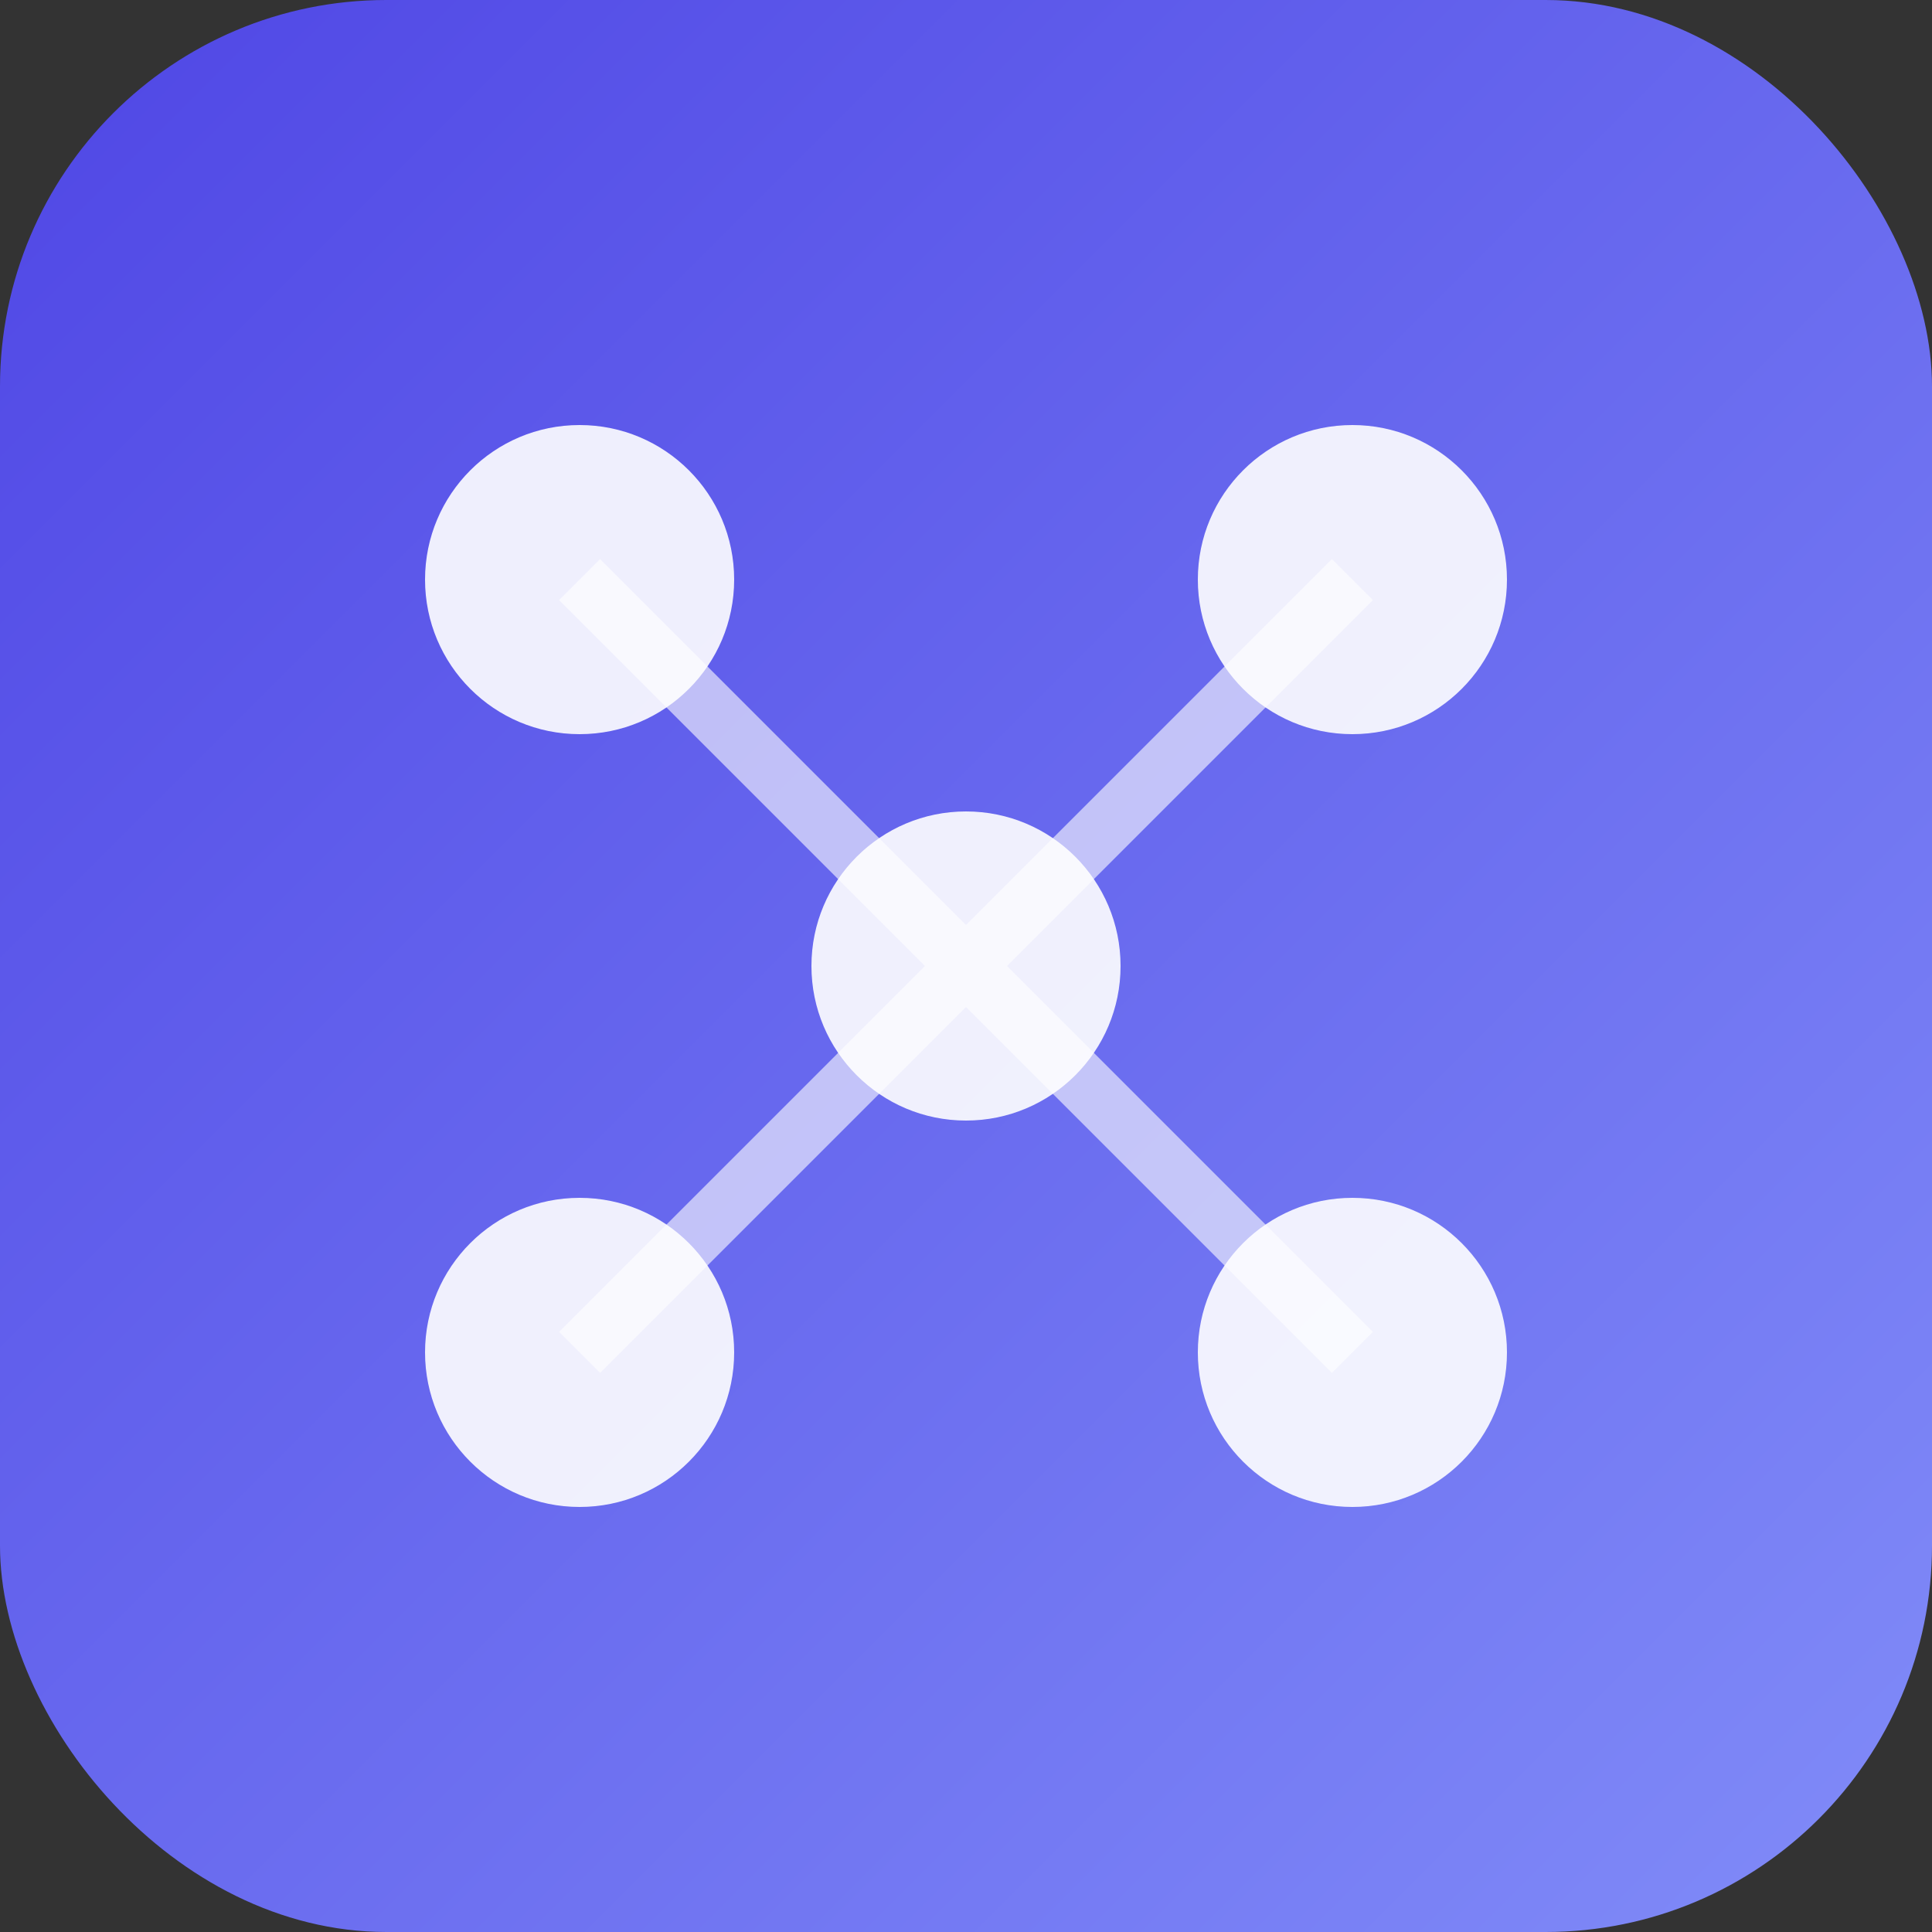 <svg xmlns="http://www.w3.org/2000/svg" xmlns:xlink="http://www.w3.org/1999/xlink" viewBox="0 0 100 100"><rect x="0" y="0" width="100" height="100" fill="#333333" stroke="none"/><defs><linearGradient id="g1" x1="0%" y1="0%" x2="100%" y2="100%"><stop offset="0%" style="stop-color:#4F46E5"/><stop offset="100%" style="stop-color:#818CF8"/></linearGradient></defs><rect width="100" height="100" rx="20" fill="url(#g1)"/><circle cx="30" cy="30" r="8" fill="white" opacity="0.9"/><circle cx="70" cy="30" r="8" fill="white" opacity="0.9"/><circle cx="50" cy="50" r="8" fill="white" opacity="0.9"/><circle cx="30" cy="70" r="8" fill="white" opacity="0.9"/><circle cx="70" cy="70" r="8" fill="white" opacity="0.9"/><path d="M30 30 L50 50 L70 30 M30 70 L50 50 L70 70" stroke="white" stroke-width="3" fill="none" opacity="0.6"/></svg>